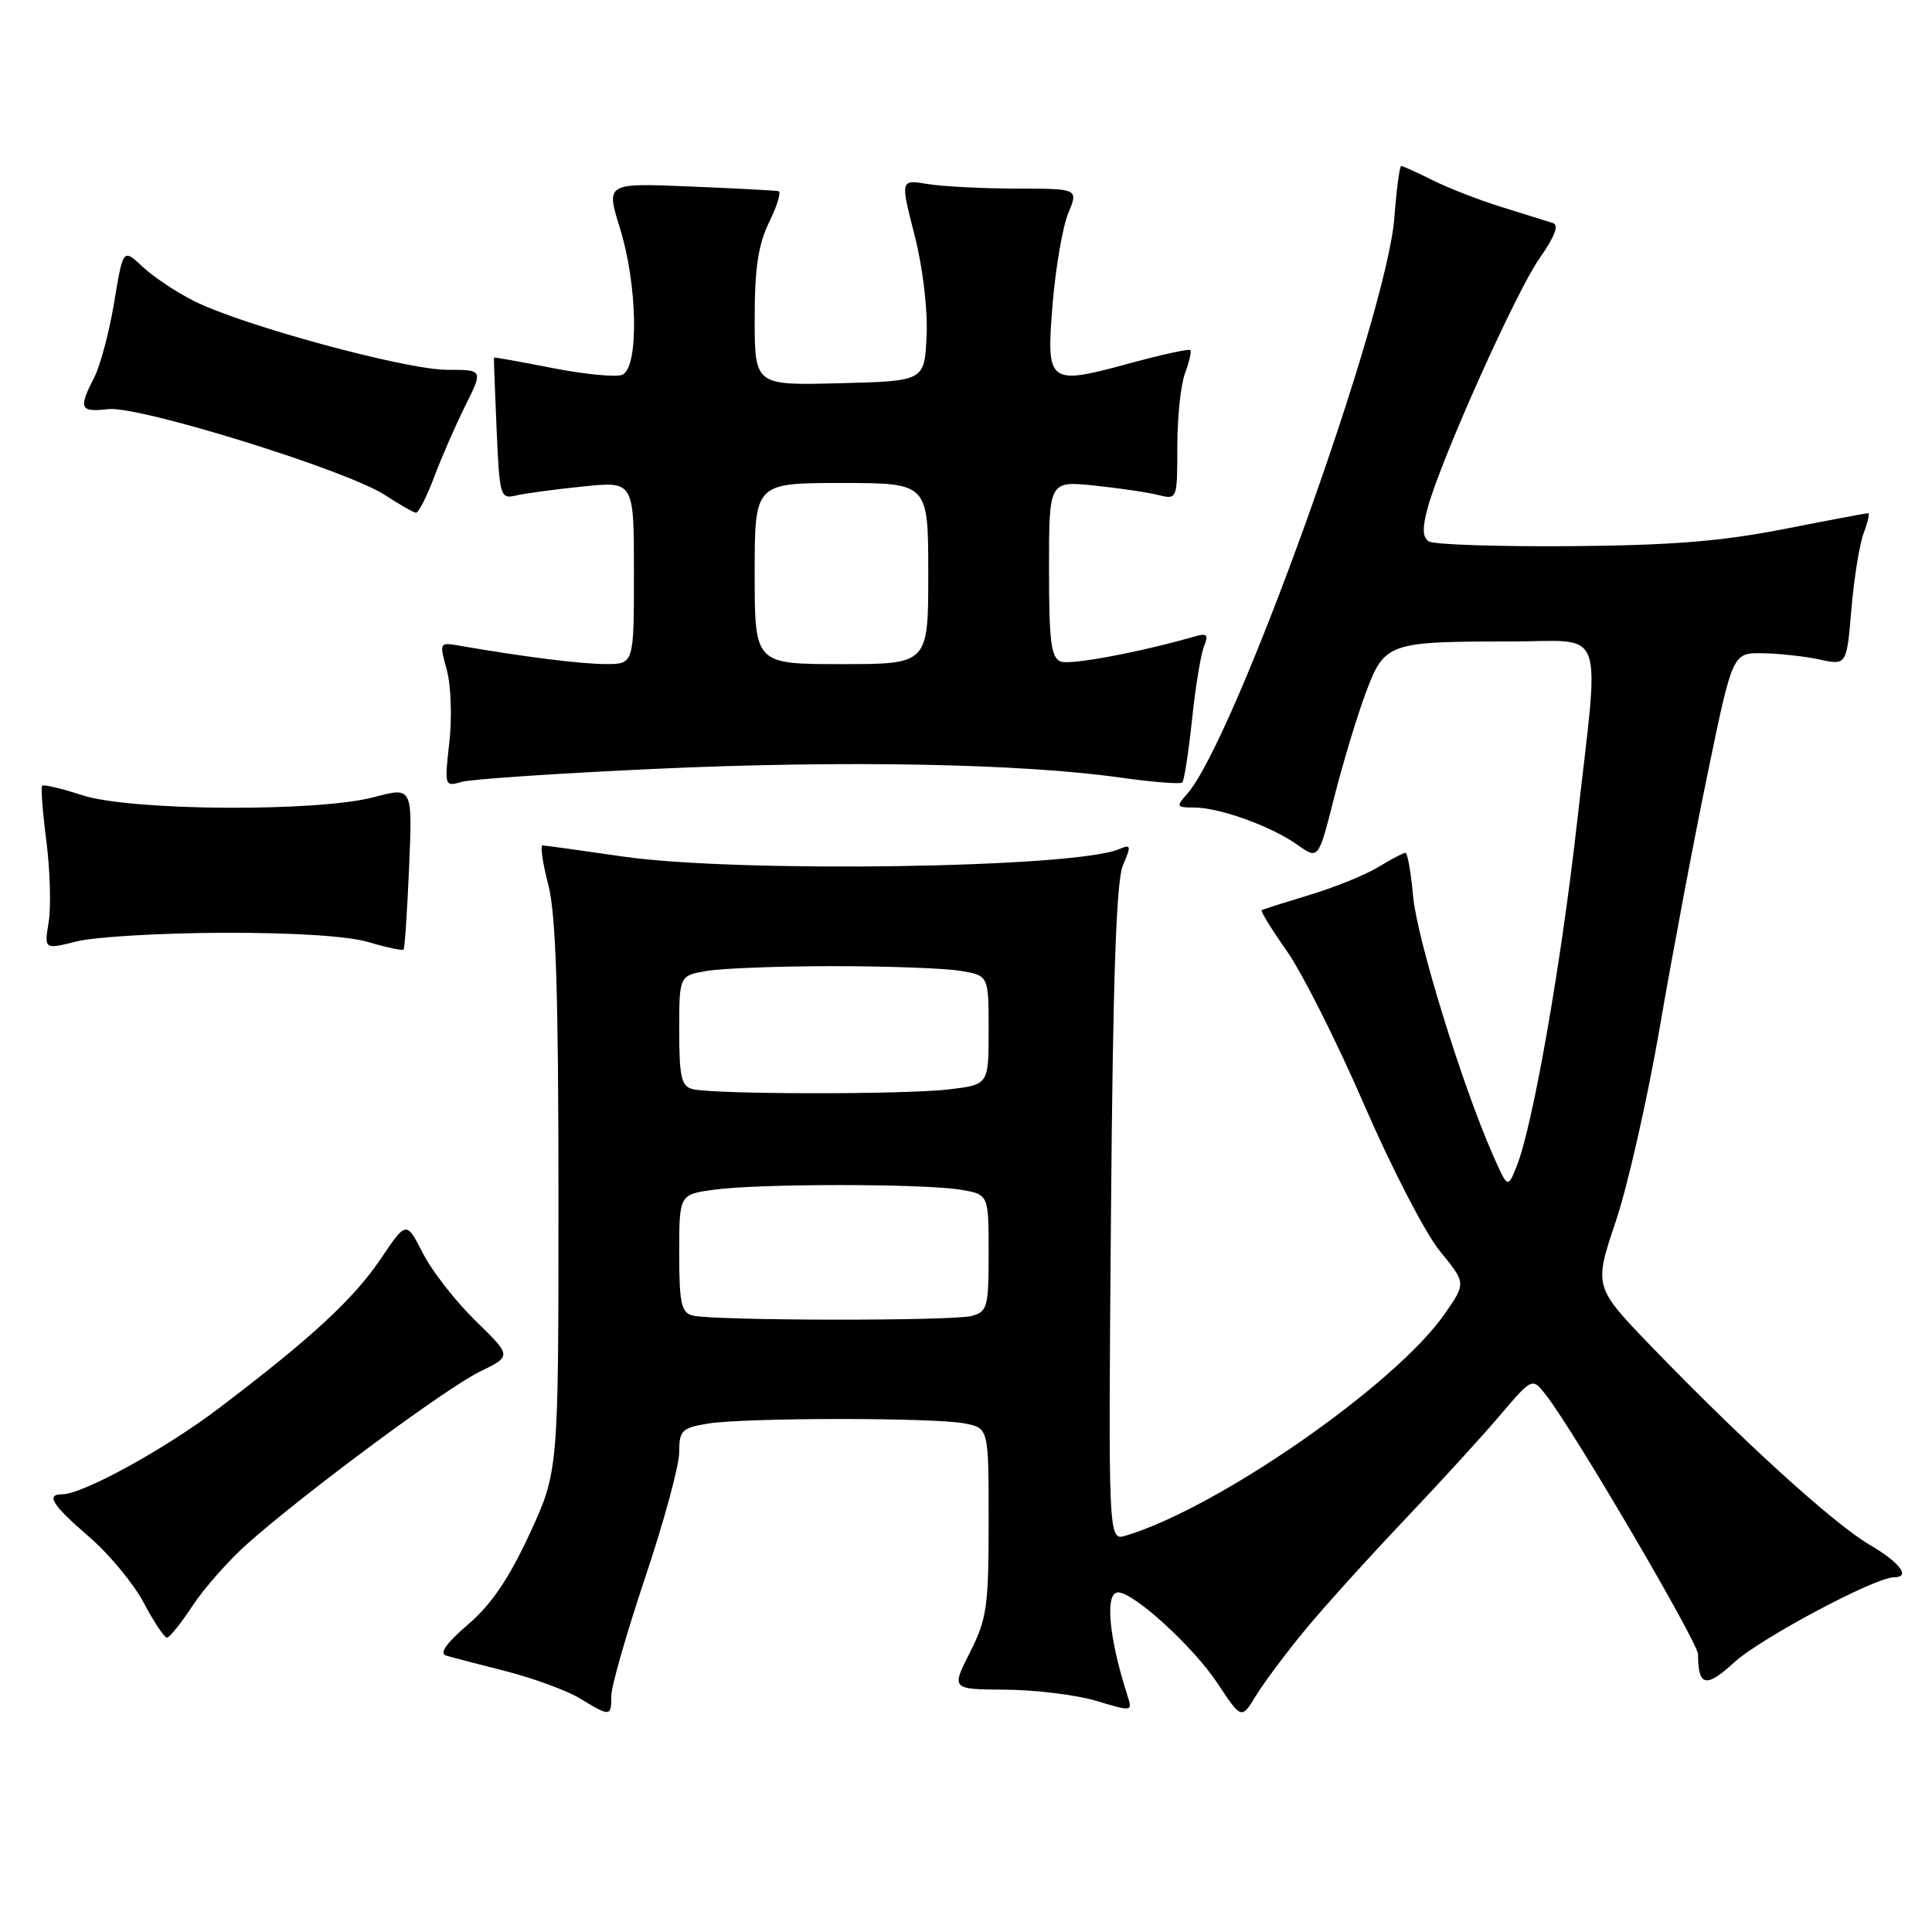 <?xml version="1.0" encoding="UTF-8" standalone="no"?>
<!DOCTYPE svg PUBLIC "-//W3C//DTD SVG 1.1//EN" "http://www.w3.org/Graphics/SVG/1.1/DTD/svg11.dtd" >
<svg xmlns="http://www.w3.org/2000/svg" xmlns:xlink="http://www.w3.org/1999/xlink" version="1.1" viewBox="0 0 256 256">
 <g >
 <path fill="currentColor"
d=" M 172.91 216.00 C 175.41 212.97 181.30 206.45 186.00 201.50 C 190.70 196.55 196.46 190.25 198.79 187.50 C 203.04 182.50 203.04 182.50 204.90 184.91 C 208.74 189.91 225.00 217.65 225.00 219.21 C 225.00 223.48 226.06 223.71 229.80 220.27 C 233.19 217.13 248.46 209.00 250.94 209.00 C 253.24 209.00 251.79 207.07 247.70 204.67 C 242.98 201.91 230.79 190.82 218.84 178.44 C 211.19 170.50 211.19 170.50 214.10 161.84 C 215.70 157.07 218.35 145.37 219.98 135.84 C 221.62 126.30 224.45 111.30 226.27 102.50 C 229.58 86.50 229.58 86.50 233.54 86.56 C 235.72 86.59 239.12 86.96 241.10 87.39 C 244.69 88.16 244.69 88.16 245.32 80.71 C 245.67 76.61 246.40 72.07 246.95 70.63 C 247.50 69.18 247.76 68.00 247.53 68.00 C 247.29 68.00 242.24 68.95 236.30 70.12 C 228.07 71.73 221.34 72.27 208.00 72.37 C 198.38 72.44 189.97 72.16 189.33 71.74 C 188.48 71.19 188.44 69.98 189.19 67.24 C 190.98 60.75 200.87 38.68 204.00 34.22 C 206.04 31.32 206.60 29.81 205.75 29.55 C 205.06 29.33 202.03 28.38 199.00 27.44 C 195.97 26.50 191.83 24.89 189.79 23.86 C 187.75 22.84 185.90 22.00 185.67 22.00 C 185.45 22.00 185.05 25.04 184.77 28.75 C 183.82 41.85 163.52 98.29 157.26 105.25 C 155.81 106.87 155.88 107.00 158.22 107.00 C 161.58 107.00 168.46 109.48 171.91 111.94 C 174.70 113.92 174.70 113.92 176.79 105.65 C 177.94 101.11 179.82 94.88 180.97 91.81 C 183.45 85.17 183.94 85.00 200.12 85.00 C 212.99 85.00 211.99 82.23 208.94 109.23 C 206.81 128.06 203.09 149.23 200.98 154.50 C 199.78 157.50 199.78 157.50 197.80 153.00 C 193.72 143.74 187.76 124.40 187.25 118.80 C 186.96 115.61 186.50 113.00 186.23 113.00 C 185.96 113.00 184.33 113.85 182.62 114.90 C 180.90 115.94 176.80 117.60 173.50 118.59 C 170.20 119.59 167.35 120.49 167.18 120.60 C 167.00 120.72 168.51 123.17 170.53 126.04 C 172.55 128.92 177.16 138.08 180.76 146.39 C 184.36 154.70 188.87 163.42 190.78 165.76 C 194.26 170.02 194.26 170.02 191.45 174.07 C 184.97 183.43 161.42 199.81 149.17 203.48 C 146.85 204.18 146.85 204.18 147.21 160.84 C 147.47 129.42 147.91 116.71 148.80 114.64 C 149.92 112.04 149.87 111.84 148.27 112.52 C 142.38 115.03 97.65 115.68 82.50 113.49 C 77.00 112.69 72.23 112.03 71.90 112.02 C 71.56 112.01 71.90 114.35 72.65 117.22 C 73.66 121.14 74.00 131.45 74.00 158.70 C 74.00 194.96 74.00 194.96 70.17 203.26 C 67.43 209.18 65.09 212.62 62.02 215.25 C 59.16 217.70 58.17 219.09 59.10 219.37 C 59.87 219.60 63.47 220.54 67.10 221.46 C 70.73 222.39 75.13 224.01 76.88 225.07 C 80.87 227.50 81.00 227.49 81.00 224.71 C 81.00 223.45 83.03 216.38 85.50 209.00 C 87.98 201.62 90.00 194.16 90.00 192.42 C 90.00 189.55 90.34 189.21 93.75 188.64 C 98.65 187.83 123.85 187.82 127.87 188.62 C 131.00 189.25 131.00 189.25 131.00 201.66 C 131.00 212.88 130.76 214.53 128.52 218.96 C 126.04 223.85 126.04 223.85 133.27 223.89 C 137.25 223.92 142.66 224.59 145.29 225.38 C 150.04 226.81 150.07 226.81 149.39 224.66 C 146.92 216.99 146.38 211.00 148.15 211.00 C 150.24 211.00 158.12 218.20 161.33 223.05 C 164.50 227.84 164.50 227.84 166.43 224.67 C 167.50 222.93 170.41 219.03 172.91 216.00 Z  M 25.53 212.75 C 27.07 210.41 30.36 206.70 32.84 204.50 C 40.58 197.65 59.14 183.91 63.58 181.75 C 67.82 179.69 67.82 179.69 63.01 175.01 C 60.37 172.44 57.23 168.41 56.03 166.05 C 53.84 161.77 53.84 161.77 50.45 166.80 C 46.86 172.13 41.23 177.33 29.00 186.60 C 21.89 192.00 10.96 198.00 8.25 198.00 C 6.02 198.00 6.91 199.42 11.80 203.63 C 14.44 205.90 17.70 209.84 19.05 212.38 C 20.39 214.92 21.78 217.00 22.12 217.00 C 22.46 217.00 23.99 215.09 25.53 212.75 Z  M 29.50 123.60 C 38.97 123.57 46.10 124.03 48.85 124.84 C 51.24 125.55 53.33 125.99 53.48 125.82 C 53.63 125.64 53.96 120.72 54.21 114.89 C 54.66 104.27 54.66 104.27 49.58 105.62 C 42.07 107.62 17.29 107.46 10.90 105.37 C 8.16 104.48 5.77 103.91 5.59 104.12 C 5.40 104.33 5.65 107.65 6.15 111.50 C 6.64 115.35 6.77 120.15 6.45 122.16 C 5.85 125.82 5.85 125.82 10.18 124.74 C 12.55 124.14 21.25 123.63 29.50 123.60 Z  M 87.00 101.87 C 111.79 100.73 135.28 101.18 148.35 103.02 C 152.67 103.63 156.40 103.93 156.66 103.68 C 156.91 103.43 157.49 99.68 157.95 95.36 C 158.40 91.04 159.12 86.66 159.54 85.63 C 160.16 84.12 159.94 83.87 158.40 84.31 C 150.98 86.44 141.84 88.15 140.55 87.66 C 139.27 87.17 139.00 84.99 139.00 75.39 C 139.00 63.72 139.00 63.72 145.03 64.34 C 148.34 64.69 152.16 65.25 153.53 65.60 C 155.98 66.21 156.00 66.17 156.00 59.17 C 156.00 55.30 156.46 50.91 157.03 49.43 C 157.59 47.94 157.90 46.57 157.72 46.39 C 157.53 46.20 153.93 46.99 149.70 48.14 C 138.85 51.09 138.61 50.90 139.48 40.24 C 139.88 35.43 140.81 30.04 141.55 28.25 C 142.90 25.00 142.90 25.00 134.70 24.99 C 130.19 24.98 124.88 24.71 122.90 24.38 C 119.30 23.79 119.30 23.79 121.18 31.14 C 122.28 35.45 122.94 40.98 122.78 44.50 C 122.50 50.50 122.50 50.50 111.25 50.78 C 100.00 51.07 100.00 51.07 100.00 42.21 C 100.00 35.51 100.47 32.40 101.92 29.43 C 102.98 27.27 103.54 25.42 103.17 25.33 C 102.80 25.24 97.50 24.96 91.39 24.71 C 80.29 24.25 80.29 24.25 82.14 30.22 C 84.51 37.82 84.67 48.81 82.43 49.67 C 81.56 50.00 77.40 49.59 73.18 48.76 C 68.95 47.93 65.48 47.31 65.45 47.38 C 65.42 47.44 65.58 51.70 65.80 56.83 C 66.19 65.78 66.29 66.14 68.35 65.66 C 69.53 65.38 73.54 64.84 77.25 64.46 C 84.00 63.77 84.00 63.77 84.00 75.88 C 84.00 88.00 84.00 88.00 80.25 87.99 C 76.96 87.99 69.30 87.02 60.84 85.55 C 58.23 85.09 58.20 85.14 59.20 88.75 C 59.76 90.77 59.91 95.09 59.54 98.34 C 58.88 104.19 58.90 104.26 61.19 103.60 C 62.46 103.24 74.07 102.46 87.00 101.87 Z  M 57.51 63.25 C 58.49 60.64 60.36 56.36 61.66 53.75 C 64.03 49.00 64.03 49.00 59.23 49.00 C 53.79 49.00 32.18 43.13 25.75 39.91 C 23.41 38.74 20.33 36.69 18.90 35.35 C 16.31 32.92 16.31 32.92 15.13 40.06 C 14.48 43.99 13.28 48.48 12.47 50.05 C 10.37 54.13 10.60 54.65 14.32 54.21 C 18.39 53.74 45.94 62.29 51.00 65.59 C 52.92 66.85 54.78 67.91 55.11 67.94 C 55.45 67.97 56.53 65.86 57.51 63.25 Z  M 91.75 174.31 C 90.27 173.92 90.00 172.64 90.00 166.06 C 90.00 158.27 90.00 158.27 94.64 157.64 C 100.56 156.82 122.33 156.83 127.25 157.64 C 131.00 158.26 131.00 158.26 131.00 166.01 C 131.00 173.21 130.84 173.81 128.75 174.37 C 126.18 175.06 94.41 175.01 91.75 174.31 Z  M 91.75 144.31 C 90.29 143.93 90.00 142.67 90.00 136.56 C 90.00 129.26 90.00 129.26 93.75 128.64 C 95.81 128.30 103.35 128.02 110.50 128.02 C 117.65 128.02 125.19 128.30 127.25 128.64 C 131.00 129.26 131.00 129.26 131.00 136.49 C 131.00 143.72 131.00 143.72 125.75 144.35 C 119.90 145.05 94.48 145.02 91.75 144.31 Z  M 100.00 76.00 C 100.00 64.00 100.00 64.00 111.50 64.00 C 123.00 64.00 123.00 64.00 123.00 76.00 C 123.00 88.00 123.00 88.00 111.50 88.00 C 100.00 88.00 100.00 88.00 100.00 76.00 Z "/>
</g>
</svg>